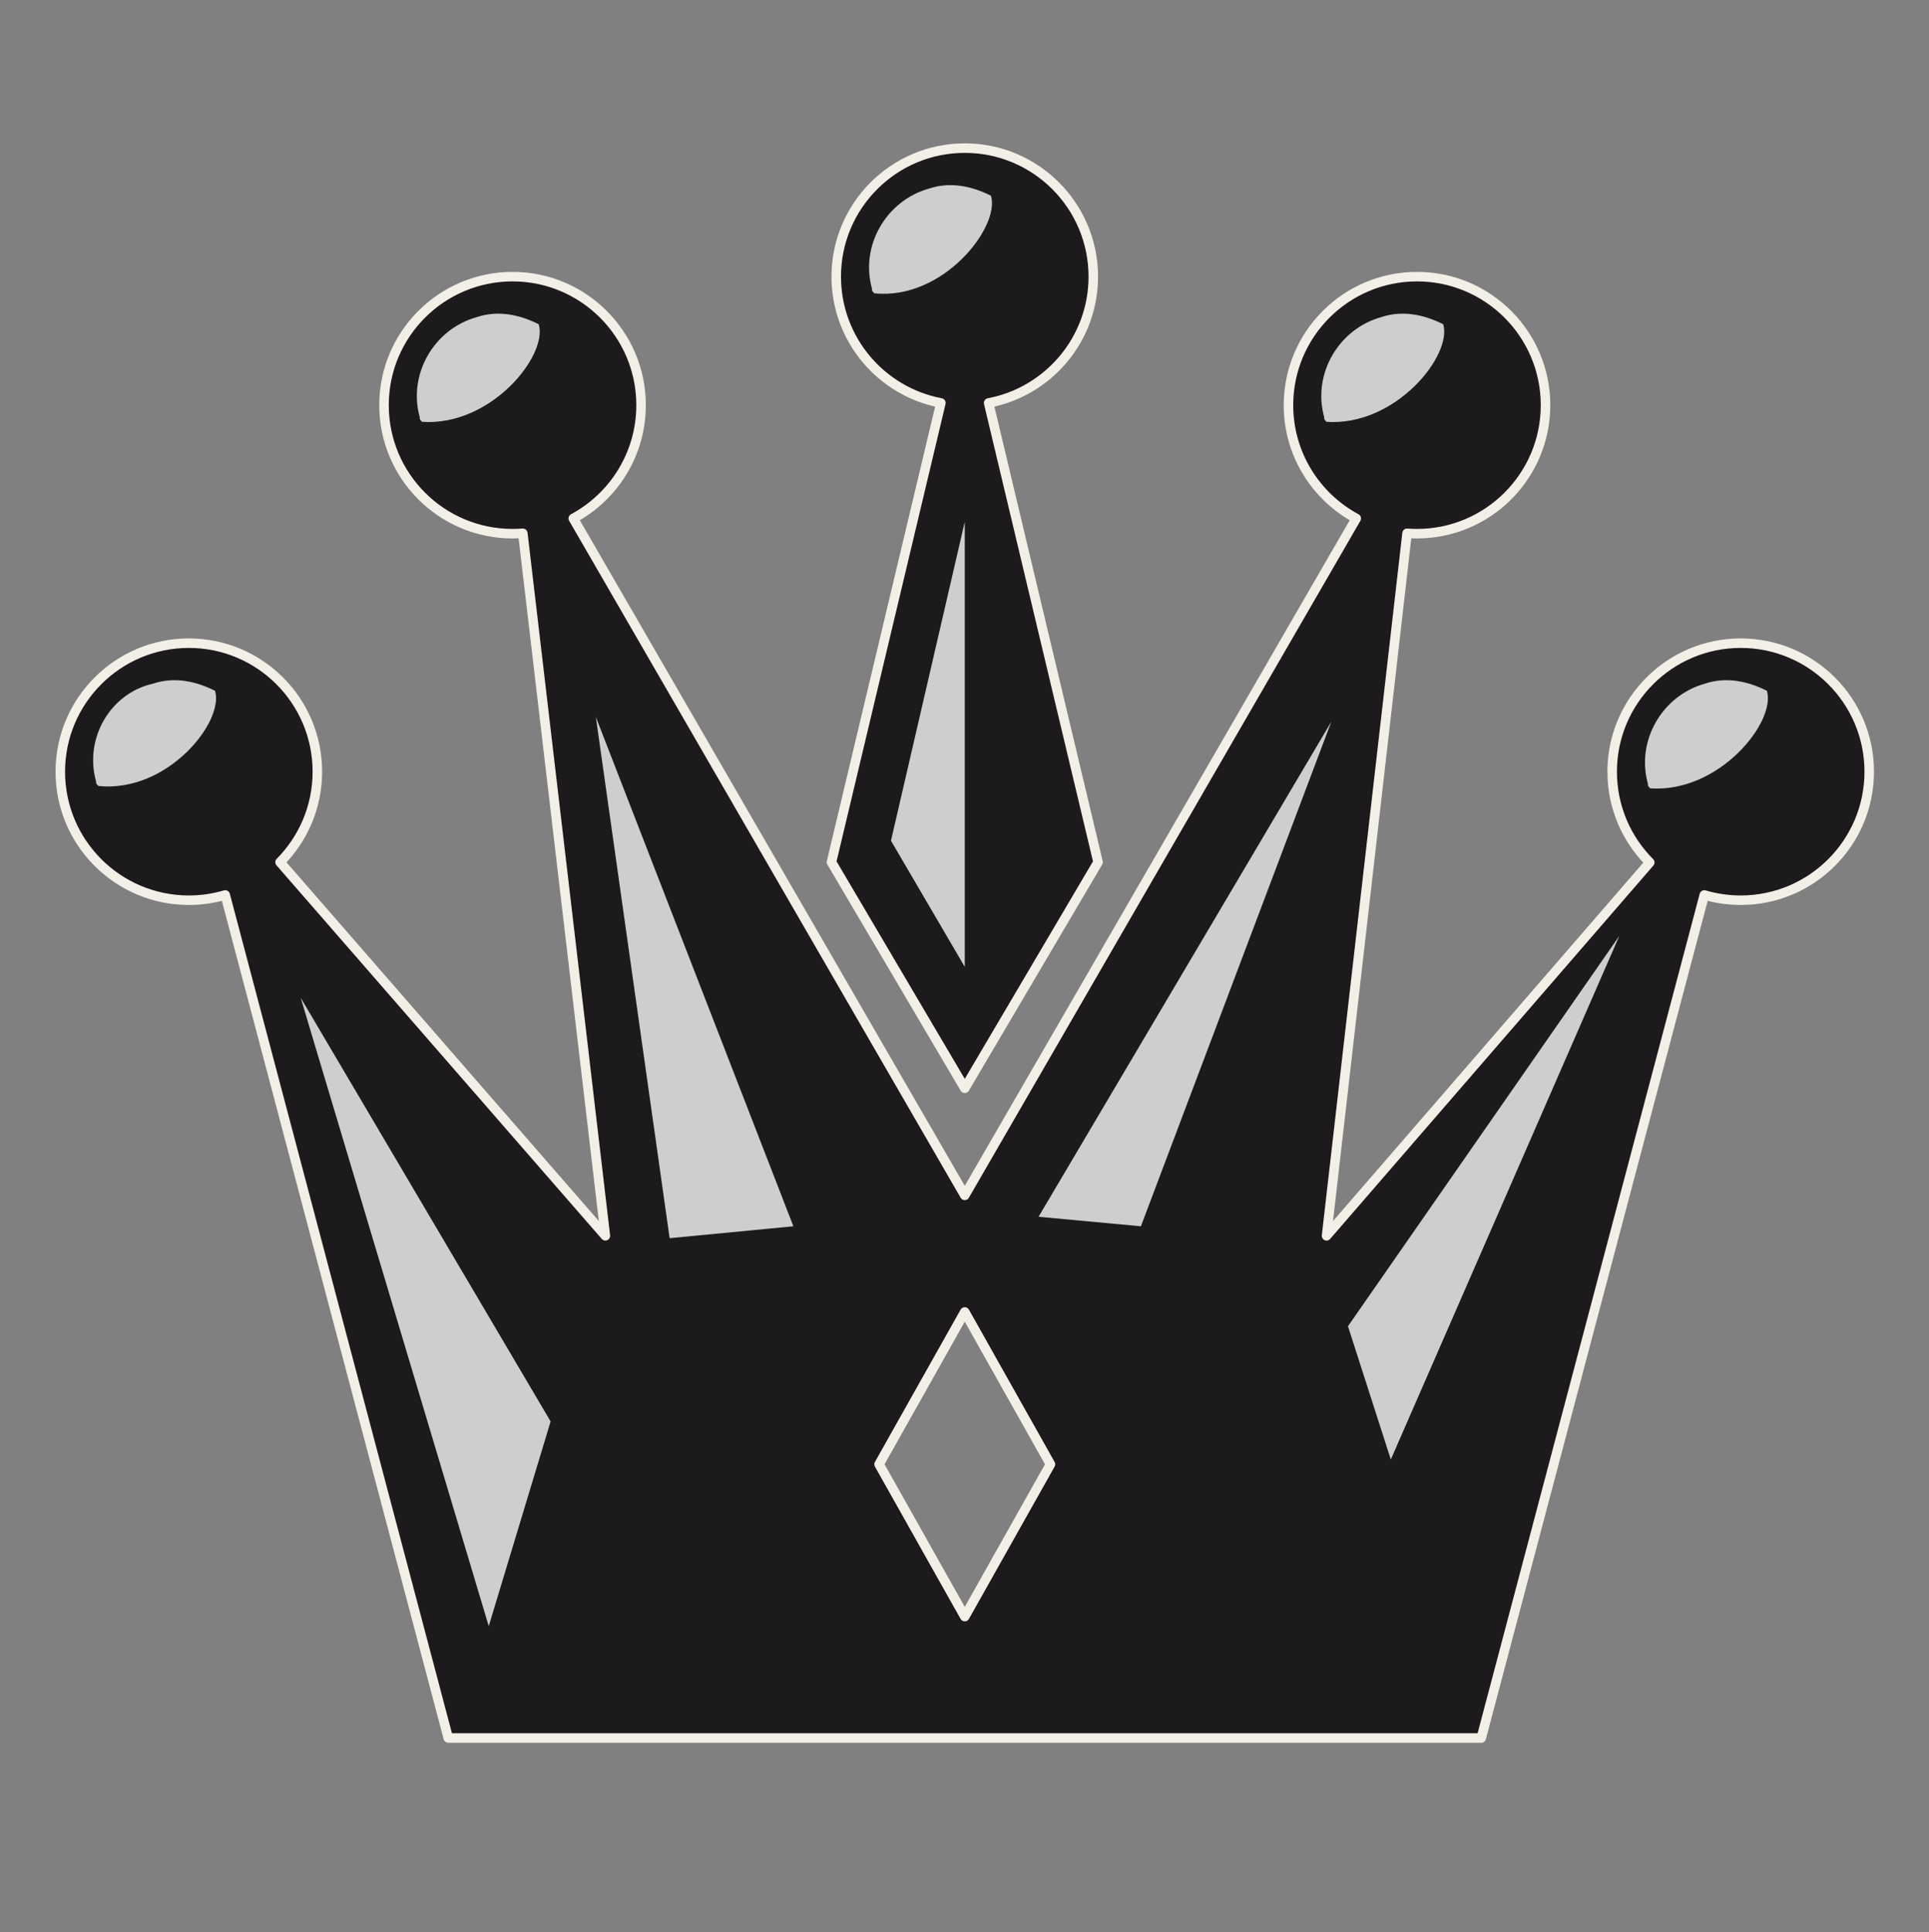<?xml version="1.0" encoding="UTF-8" standalone="no"?>
<!DOCTYPE svg PUBLIC "-//W3C//DTD SVG 1.1//EN" "http://www.w3.org/Graphics/SVG/1.1/DTD/svg11.dtd">
<svg width="100%" height="100%" viewBox="0 0 591 592" version="1.1" xmlns="http://www.w3.org/2000/svg" xmlns:xlink="http://www.w3.org/1999/xlink" xml:space="preserve" xmlns:serif="http://www.serif.com/" style="fill-rule:evenodd;clip-rule:evenodd;stroke-linejoin:round;stroke-miterlimit:2;">
    <rect x="0" y="0" width="591" height="592" fill="#808080" stroke="none"/>
    <g transform="matrix(1,0,0,1,-879,-340)">
        <g transform="matrix(1,0,0,1,65.859,0)">
            <g id="bQ.svg" transform="matrix(1.75,0,0,1.75,-1257.54,-1288.8)">
                <g id="bQ.svg1" serif:id="bQ.svg" transform="matrix(4.167,0,0,4.167,1352.15,1100.02)">
                    <g id="bQ.svg2" serif:id="bQ.svg">
                        <g id="bQ.svg3" serif:id="bQ.svg" transform="matrix(1,0,0,1,-40.5,-40.5)">
                            <g transform="matrix(1,0,0,1,0,0.9)">
                                <path d="M55.7,50.9L59.7,16L40.5,49.2L21.3,16L25.4,50.9L7.9,30.8L18.8,72L62.2,72L73.1,30.8L55.7,50.9ZM40.5,66.9L36.9,60.5L40.5,54.1L44.1,60.5L40.5,66.9Z" style="fill:rgb(28,26,29);fill-rule:nonzero;"/>
                            </g>
                            <g transform="matrix(1,0,0,1,0,0.9)">
                                <path d="M40.5,11.7L34.9,35.2L40.5,44.7L46.1,35.2L40.5,11.7Z" style="fill:rgb(28,26,29);fill-rule:nonzero;"/>
                            </g>
                            <g transform="matrix(1,0,0,1,0,0.9)">
                                <circle cx="40.5" cy="10.6" r="5.4" style="fill:rgb(28,26,29);"/>
                            </g>
                            <g transform="matrix(1,0,0,1,0,0.9)">
                                <path d="M41.6,7.2C40.8,6.8 39.9,6.6 39,6.9C37.2,7.4 36.1,9.3 36.6,11.1C36.6,11.2 36.6,11.2 36.7,11.3C39.6,11.6 42,8.5 41.6,7.2Z" style="fill:rgb(207,206,207);fill-rule:nonzero;"/>
                            </g>
                            <g transform="matrix(1,0,0,1,0,0.9)">
                                <circle cx="59.5" cy="16" r="5.4" style="fill:rgb(28,26,29);"/>
                            </g>
                            <g transform="matrix(1,0,0,1,0,0.9)">
                                <path d="M60.6,12.6C59.8,12.2 58.9,12 58,12.3C56.2,12.8 55.1,14.7 55.6,16.5C55.6,16.6 55.6,16.6 55.7,16.7C58.6,16.9 61,13.9 60.6,12.6Z" style="fill:rgb(207,206,207);fill-rule:nonzero;"/>
                            </g>
                            <g transform="matrix(1,0,0,1,0,0.9)">
                                <circle cx="21.5" cy="16" r="5.4" style="fill:rgb(28,26,29);"/>
                            </g>
                            <g transform="matrix(1,0,0,1,0,0.9)">
                                <path d="M22.6,12.6C21.8,12.2 20.9,12 20,12.3C18.2,12.8 17.1,14.7 17.6,16.5C17.6,16.6 17.6,16.6 17.7,16.7C20.6,16.9 23,13.9 22.6,12.6Z" style="fill:rgb(207,206,207);fill-rule:nonzero;"/>
                            </g>
                            <g transform="matrix(1,0,0,1,0,0.9)">
                                <circle cx="73.1" cy="31.4" r="5.4" style="fill:rgb(28,26,29);"/>
                            </g>
                            <g transform="matrix(1,0,0,1,0,0.9)">
                                <path d="M74.2,28C73.4,27.6 72.5,27.4 71.6,27.7C69.8,28.2 68.7,30.1 69.2,31.9C69.2,32 69.2,32 69.3,32.1C72.2,32.3 74.6,29.3 74.2,28Z" style="fill:rgb(207,206,207);fill-rule:nonzero;"/>
                            </g>
                            <g transform="matrix(1,0,0,1,0,0.9)">
                                <circle cx="7.9" cy="31.4" r="5.4" style="fill:rgb(28,26,29);"/>
                            </g>
                            <g transform="matrix(1,0,0,1,0,0.9)">
                                <path d="M9,28C8.2,27.6 7.3,27.4 6.4,27.7C4.6,28.1 3.5,30 4,31.8C4,31.9 4,31.9 4.1,32C7,32.3 9.4,29.3 9,28ZM40.5,20.9L37.4,34.3L40.5,39.6L40.5,20.9ZM56.6,54.7L58.4,60.3L68,38.3L56.6,54.7ZM47.9,50.5L55.9,29.3L43.6,50.1L47.9,50.5ZM33.3,50.5L25,29.1L28.1,51L33.3,50.5ZM23.1,58.7L12.6,40.9L20.5,67.3L23.1,58.7Z" style="fill:rgb(207,206,207);fill-rule:nonzero;"/>
                            </g>
                            <g transform="matrix(1,0,0,1,0,-1)">
                                <path d="M9.429,38.48C8.944,38.623 8.431,38.7 7.9,38.7C4.92,38.7 2.5,36.28 2.5,33.3C2.5,30.32 4.92,27.9 7.9,27.9C10.88,27.9 13.3,30.32 13.3,33.3C13.3,34.782 12.701,36.126 11.733,37.102L25.4,52.8L21.932,23.283C21.79,23.294 21.646,23.3 21.5,23.3C18.52,23.3 16.1,20.88 16.1,17.9C16.1,14.92 18.52,12.5 21.5,12.5C24.48,12.5 26.9,14.92 26.9,17.9C26.9,19.957 25.747,21.748 24.052,22.659L40.5,51.1L56.948,22.659C55.253,21.748 54.1,19.957 54.1,17.9C54.1,14.92 56.52,12.5 59.5,12.5C62.48,12.5 64.9,14.92 64.9,17.9C64.9,20.88 62.48,23.3 59.5,23.3C59.36,23.3 59.221,23.295 59.083,23.284L55.7,52.8L69.279,37.114C68.303,36.137 67.7,34.788 67.7,33.3C67.7,30.32 70.12,27.9 73.1,27.9C76.08,27.9 78.5,30.32 78.5,33.3C78.5,36.28 76.08,38.7 73.1,38.7C72.569,38.7 72.056,38.623 71.571,38.48L62.2,73.9L18.8,73.9L9.429,38.48ZM40.5,68.8L44.1,62.4L40.5,56L36.9,62.4L40.5,68.8ZM41.503,17.807L46.1,37.1L40.5,46.6L34.9,37.1L39.497,17.807C36.995,17.336 35.1,15.138 35.1,12.5C35.1,9.52 37.52,7.1 40.5,7.1C43.48,7.1 45.9,9.52 45.9,12.5C45.9,15.138 44.005,17.336 41.503,17.807Z" style="fill:none;stroke:rgb(242,239,231);stroke-width:0.4px;"/>
                            </g>
                        </g>
                        <g id="bQ.svg4" serif:id="bQ.svg">
                        </g>
                    </g>
                </g>
            </g>
        </g>
    </g>
</svg>
